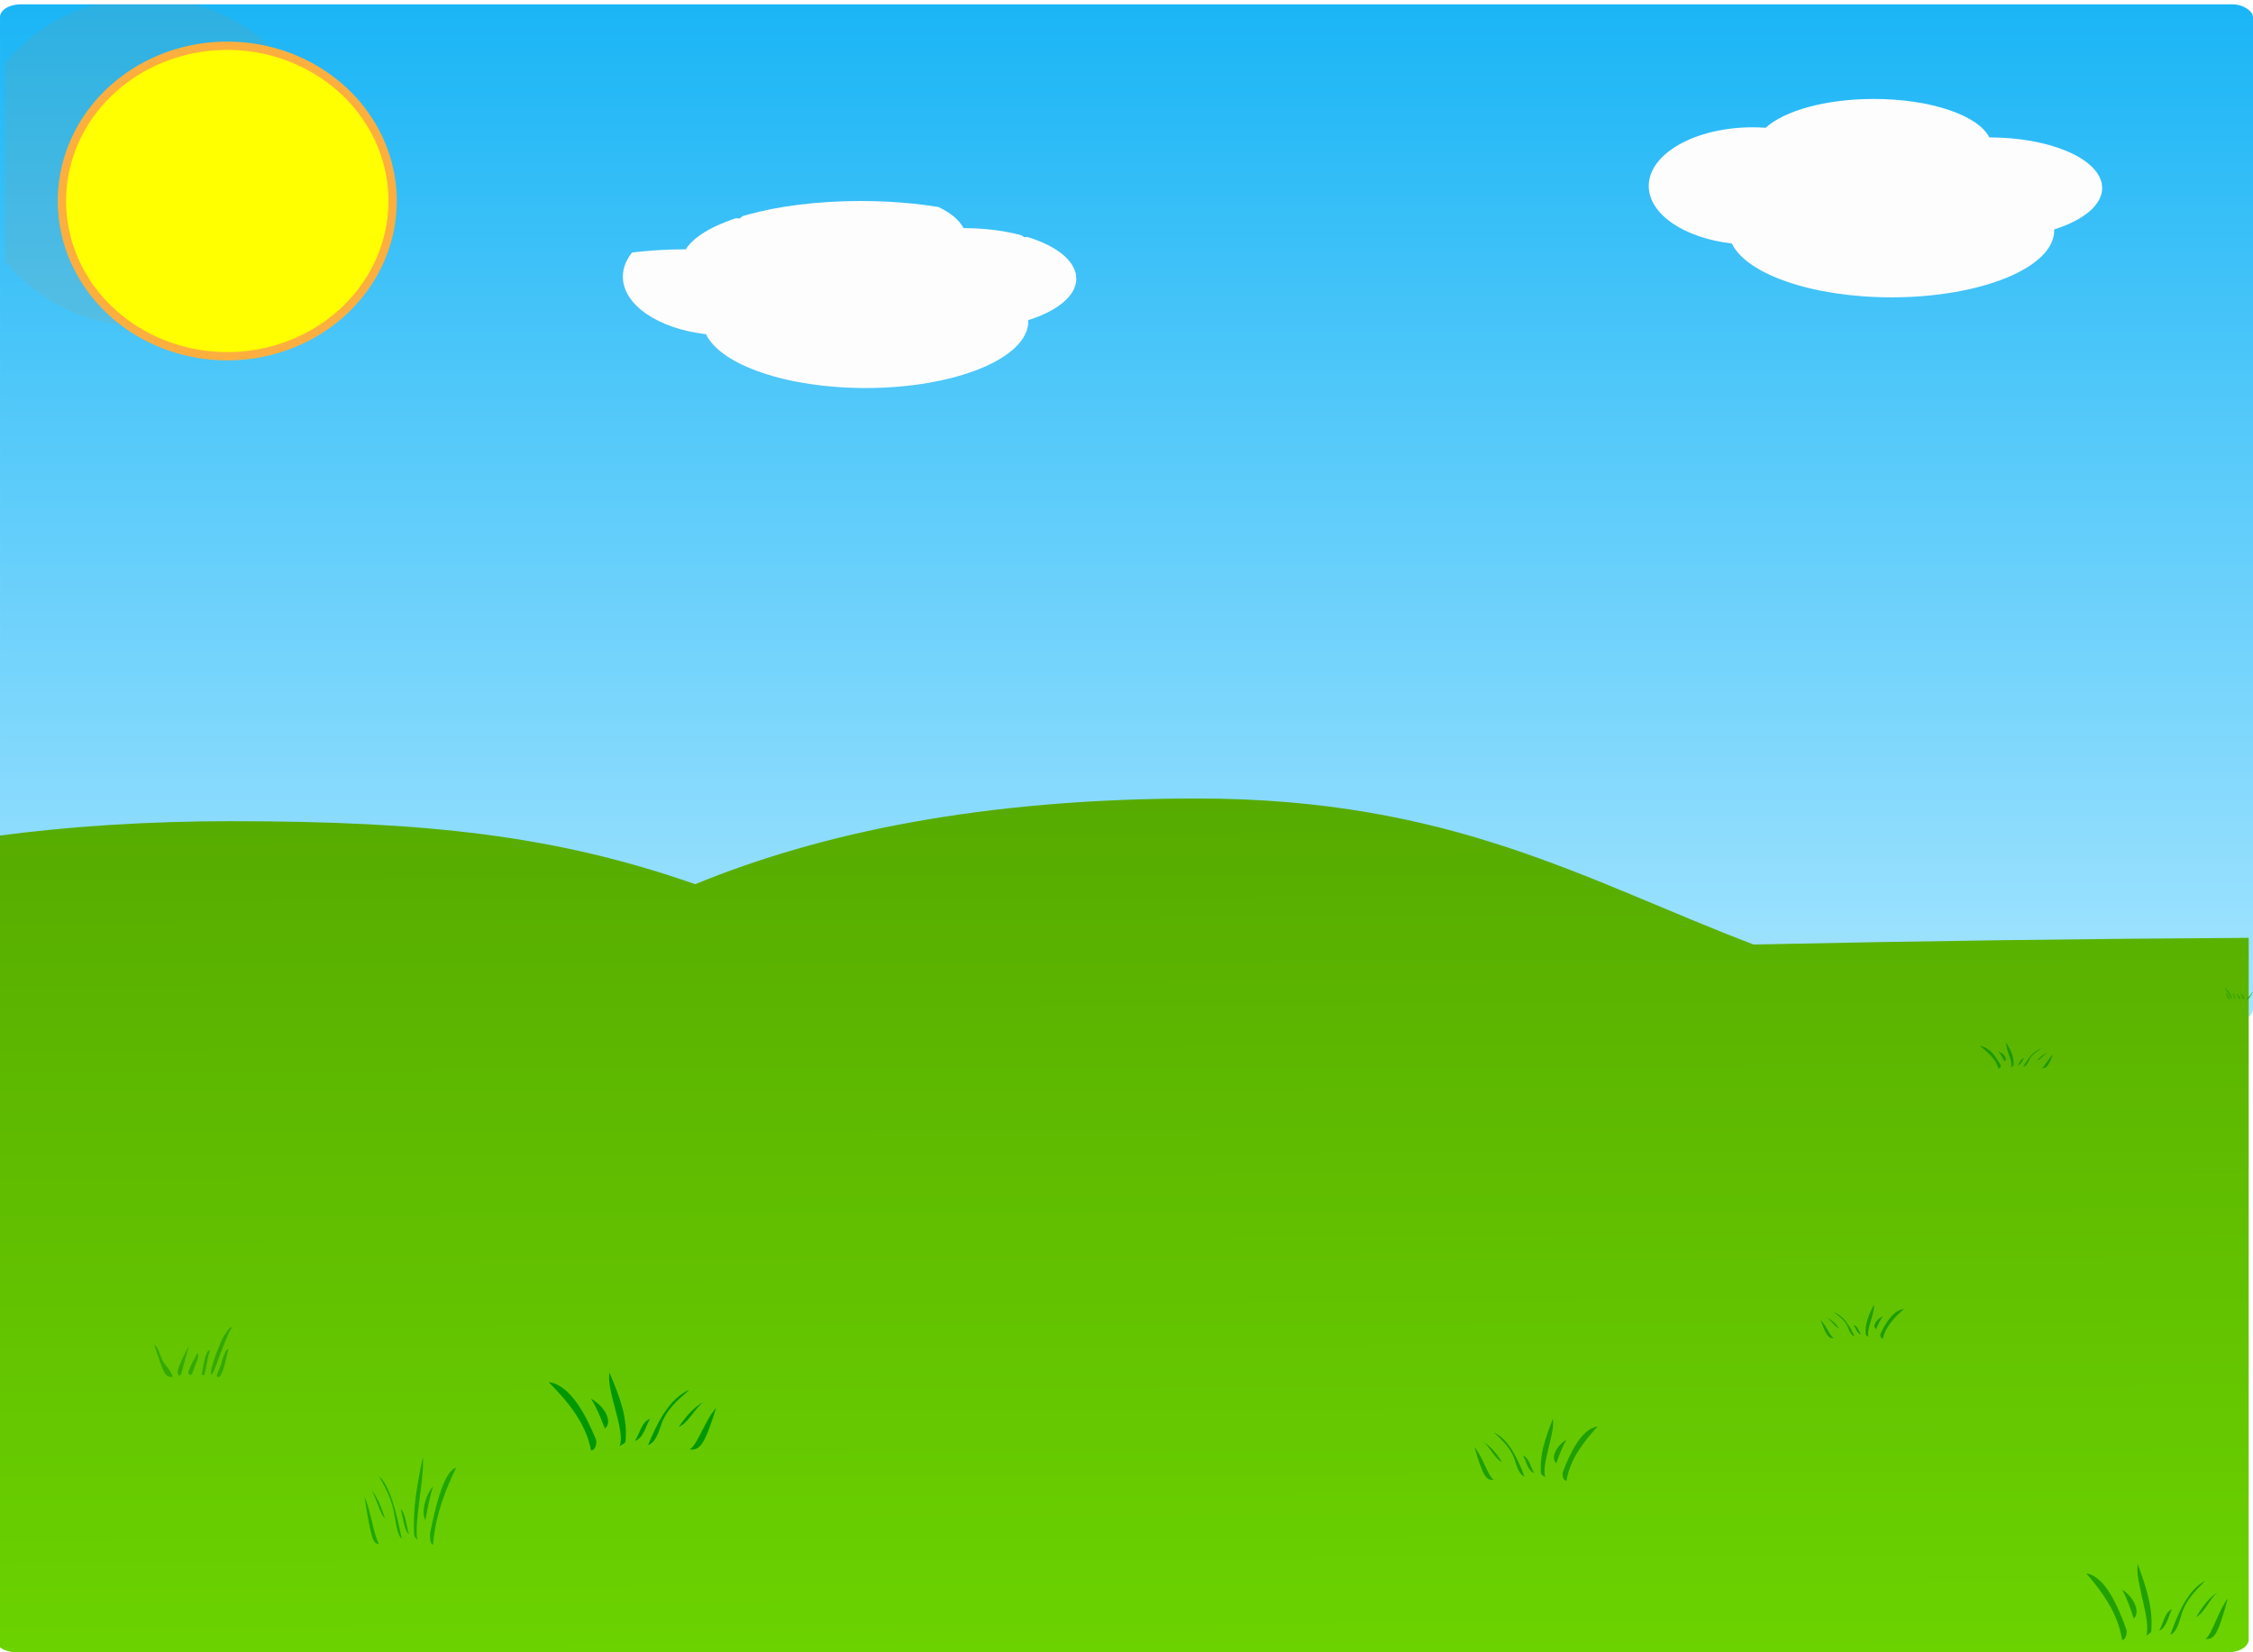 <?xml version="1.0" encoding="UTF-8"?>
<svg viewBox="0 0 2271.4 1665.7" xmlns="http://www.w3.org/2000/svg" xmlns:xlink="http://www.w3.org/1999/xlink">
 <defs>
  <clipPath id="j">
   <rect transform="translate(787.96 235.97)" x="-782.6" y="-231.6" width="3599.6" height="1625.5" rx="33.341" ry="20.375" fill="url(#b)" stroke-linecap="round" stroke-linejoin="round" stroke-width="3"/>
  </clipPath>
  <clipPath id="l">
   <path d="m1889 99.754c-48.512 0-90.277 11.93-108.88 29.029-4.269-0.295-8.61-0.458-13.02-0.458-57.892 0-104.88 26.516-104.88 59.185 0 28.592 35.996 52.465 83.786 57.98 14.848 30.919 81.28 54.263 160.92 54.263 90.548 0 164.04-30.168 164.04-67.344l-0.118-1.083c29.334-9.232 48.521-24.502 48.521-41.775l-0.422-4.386c-5.101-26.509-53.968-46.621-113.33-46.641-11.48-22.433-59.405-38.772-116.62-38.772z" fill="#fdfdfd" opacity=".893" stroke-linecap="round" stroke-linejoin="round" stroke-width="5"/>
  </clipPath>
  <clipPath id="m">
   <path d="m854.74 191.18c-48.512 0-90.277 11.93-108.88 29.029-4.269-0.295-8.61-0.458-13.02-0.458-57.892 0-104.88 26.516-104.88 59.185 0 28.592 35.996 52.464 83.786 57.98 14.848 30.919 81.281 54.263 160.92 54.263 90.548 0 164.04-30.168 164.04-67.344l-0.118-1.083c29.334-9.232 48.52-24.502 48.52-41.775l-0.421-4.386c-5.101-26.509-53.967-46.621-113.33-46.641-11.48-22.433-59.406-38.772-116.62-38.772z" fill="#fdfdfd" opacity=".893" stroke-linecap="round" stroke-linejoin="round" stroke-width="5"/>
  </clipPath>
  <clipPath id="k">
   <rect transform="translate(787.96 235.97)" x="-791.16" y="-243.84" width="3815.5" height="1723" rx="35.341" ry="21.597" fill="url(#c)" stroke-linecap="round" stroke-linejoin="round" stroke-width="3"/>
  </clipPath>
  <filter id="f" x="-.096" y="-.219" width="1.192" height="1.438">
   <feGaussianBlur stdDeviation="18.254"/>
  </filter>
  <filter id="h" x="-.13" y="-.298" width="1.261" height="1.596">
   <feGaussianBlur stdDeviation="24.826"/>
  </filter>
  <filter id="g" x="-.096" y="-.219" width="1.192" height="1.438">
   <feGaussianBlur stdDeviation="18.234"/>
  </filter>
  <filter id="i" x="-.248" y="-.264" width="1.496" height="1.529">
   <feGaussianBlur stdDeviation="57.905"/>
  </filter>
  <linearGradient id="d" x1=".5" x2=".511" y1="-.07" y2="1.426">
   <stop stop-color="#55a800" offset="0"/>
   <stop stop-color="#74e400" offset="1"/>
  </linearGradient>
  <linearGradient id="c" x1="345.71" x2="345.71" y1="-241.93" y2="978.18" gradientTransform="matrix(1.68 0 0 1.68 437.49 -163.82)" gradientUnits="userSpaceOnUse" xlink:href="#a"/>
  <linearGradient id="e" x1=".474" x2=".474" y1="-.189" y2="1" xlink:href="#a"/>
  <linearGradient id="a">
   <stop stop-color="#00acf4" offset="0"/>
   <stop stop-color="#a6e5ff" offset="1"/>
  </linearGradient>
  <linearGradient id="b" x1="345.71" x2="345.71" y1="-241.93" y2="978.18" gradientTransform="matrix(1.585 0 0 1.585 376.51 -156.11)" gradientUnits="userSpaceOnUse" xlink:href="#a"/>
 </defs>
 <g stroke-linecap="round" stroke-linejoin="round" stroke-width="3">
  <rect x=".009" y="4.348" width="2271.4" height="1025.7" rx="21.039" ry="12.857" fill="url(#e)"/>
  <path d="m1207.1 804.96c-215.17 0-379.22 34.241-506.19 86.406-139.69-48.926-270.22-63.531-468.09-63.531-83.303 0-163.48 5.155-237.16 15.062v809.97c0 7.123 9.407 12.844 21.062 12.844h2229.3c11.656 0 21.031-5.721 21.031-12.844v-707.41c-167.74 0.928-334.18 3.174-499.12 6.719-168.05-63.884-304.03-147.22-560.88-147.22z" fill="url(#d)"/>
 </g>
 <g stroke-linecap="round" stroke-linejoin="round">
  <path d="m870.46 1082.6c67.917 0 126.39 11.93 152.44 29.029 5.976-0.295 12.053-0.458 18.228-0.458 81.048 0 146.84 26.516 146.84 59.185 0 28.592-50.394 52.465-117.3 57.98-20.788 30.919-113.79 54.263-225.29 54.263-126.77 0-229.66-30.168-229.66-67.344l0.165-1.083c-41.067-9.232-67.928-24.502-67.928-41.775l0.59-4.386c7.141-26.509 75.554-46.621 158.66-46.641 16.072-22.433 83.167-38.772 163.27-38.772z" filter="url(#h)" opacity=".031" stroke-width="5"/>
  <path d="m323.2 163.49a176.69 165.87 0 1 1 -0.653 -14.251" clip-path="url(#j)" fill="#f57900" filter="url(#i)" opacity=".289" stroke-width="8.399"/>
  <path d="m234.16 1337.6c-4.183 1.427-5.23 4.703-8.742 9.602-4.571 8.408-13.829 33.589-12.788 37.707 1.381 7.417 13.012-34.612 21.53-47.309zm-78.536 18.335c9.929 30.302 10.863 32.572 18.607 32.132-1.645-5.591-6.365-10.145-9.678-15.458-3.531-5.664-5.451-16.255-8.928-16.674zm34.899 1.105c-11.3 19.798-12.507 26.929-10.604 29.159 3.48 2.152 2.72-3.465 10.604-29.159zm21.141 4.246c-2.782-0.76-4.809 6.098-5.914 11.707-2.823 14.321-2.855 12.254-0.952 13.468 2.624 1.673 2.607-12.94 6.867-25.175zm18.712-1.315c-2.912 0.14-4.426 5.941-6.468 11.296-2.051 10.211-8.019 16.554-3.81 16.942 4.185 0.386 7.081-16.118 10.278-28.238zm-31.208 3.928c-9.183 16.418-11.147 21.454-7.458 22.132 2.378 0.437 2.566-3.575 5.28-10.32 1.749-4.345 3.929-8.152 2.178-11.812z" fill="#1e9e00" opacity=".698" stroke-width="3"/>
  <path d="m395.81 202.62a166.69 156.48 0 1 1 -333.38 0 166.69 156.48 0 1 1 333.38 0z" clip-path="url(#k)" fill="#ff0" stroke="#fcaf3e" stroke-width="8.399"/>
  <g stroke-width="5">
   <g fill="#fdfdfd">
    <path d="m1889 99.754c-48.512 0-90.277 11.93-108.88 29.029-4.269-0.295-8.61-0.458-13.02-0.458-57.892 0-104.88 26.516-104.88 59.185 0 28.592 35.996 52.465 83.786 57.98 14.848 30.919 81.28 54.263 160.92 54.263 90.548 0 164.04-30.168 164.04-67.344l-0.118-1.083c29.334-9.232 48.521-24.502 48.521-41.775l-0.422-4.386c-5.101-26.509-53.968-46.621-113.33-46.641-11.48-22.433-59.405-38.772-116.62-38.772z" clip-path="url(#l)" filter="url(#f)"/>
    <path d="m867.8 202.61c73.375 0 136.54 14.998 164.69 36.494 6.457-0.371 13.022-0.575 19.692-0.575 87.56 0 158.64 33.334 158.64 74.404 0 35.944-54.443 65.955-126.72 72.889-22.458 38.87-122.94 68.217-243.4 68.217-136.95 0-248.11-37.926-248.11-84.661l0.178-1.361c-44.367-11.606-73.387-30.802-73.387-52.516l0.638-5.514c7.715-33.326 81.625-58.609 171.4-58.634 17.364-28.202 89.85-48.742 176.39-48.742z" clip-path="url(#m)" filter="url(#g)"/>
   </g>
   <g transform="matrix(-.211 0 0 .556 -341.33 359.6)" fill="#009800" opacity=".698">
    <path d="m-3686.4 2154.2c-12.956-57.3-65.418-104.15-110.76-139.78 58.284 5.964 98.62 69.925 124.04 117.93 2.573 8.976-2.445 22.198-13.283 21.844z"/>
    <path d="m-3611.8 2145.5c16.922-30.073-35.48-114.77-26.256-150.66 29.29 54.484 47.241 92.356 42.015 140.91-3.417 5.675-10.499 6.568-15.759 9.747z"/>
    <path d="m-3537.3 2143.1c25.249-47.251 55.258-94.922 108.54-113.32-29.528 20.459-63.096 41.024-76.158 76.46-6.845 14.83-14.696 32.876-32.381 36.858z"/>
    <path d="m-3428.5 2152.1c20.264-9.16 40.634-61.067 69.03-84.929-31.307 78.414-42.604 86.368-69.03 84.929z"/>
    <path d="m-3571.6 2134.6c12.68-15.09 17.682-39.51 39.27-44.824-11.711 15.824-17.507 39.78-39.27 44.824z"/>
    <path d="m-3650.4 2109.3c-10.25-21.323-21.088-42.661-36.166-61.047 42.017 18.971 55.649 50.302 36.166 61.047z"/>
    <path d="m-3457 2105.9c18.254-21.316 39.844-40.696 65.96-51.725-22.992 11.943-42.077 44.868-65.96 51.725z"/>
   </g>
   <g fill="#008c00">
    <g transform="matrix(-.284 0 0 .391 808.19 580.56)" opacity=".698">
     <path d="m-2715.1 2332.8c-12.956-57.3-65.418-104.15-110.76-139.78 58.284 5.964 98.62 69.925 124.04 117.93 2.573 8.976-2.445 22.198-13.283 21.844z"/>
     <path d="m-2640.5 2324.1c16.922-30.074-35.48-114.77-26.256-150.66 29.29 54.484 47.241 92.356 42.015 140.91-3.417 5.675-10.499 6.568-15.759 9.747z"/>
     <path d="m-2566 2321.8c25.249-47.251 55.258-94.921 108.54-113.32-29.528 20.459-63.096 41.024-76.158 76.46-6.845 14.83-14.696 32.876-32.381 36.858z"/>
     <path d="m-2457.2 2330.7c20.264-9.16 40.634-61.067 69.03-84.929-31.307 78.414-42.604 86.368-69.03 84.929z"/>
     <path d="m-2600.3 2313.2c12.68-15.091 17.682-39.51 39.27-44.824-11.711 15.824-17.507 39.78-39.27 44.824z"/>
     <path d="m-2679.1 2287.9c-10.25-21.323-21.088-42.661-36.166-61.047 42.017 18.971 55.65 50.302 36.166 61.047z"/>
     <path d="m-2485.7 2284.5c18.253-21.316 39.844-40.696 65.96-51.725-22.992 11.943-42.077 44.868-65.96 51.725z"/>
    </g>
    <g transform="matrix(.326 0 0 .48 1333.7 586.94)" opacity=".698">
     <path d="m2471.6 2221.4c-12.956-57.3-65.418-104.15-110.76-139.78 58.284 5.964 98.62 69.926 124.04 117.93 2.573 8.976-2.445 22.198-13.283 21.844z"/>
     <path d="m2546.1 2212.7c16.922-30.074-35.48-114.77-26.256-150.66 29.29 54.484 47.241 92.356 42.015 140.91-3.417 5.675-10.499 6.568-15.759 9.747z"/>
     <path d="m2620.7 2210.3c25.249-47.251 55.258-94.921 108.54-113.32-29.528 20.459-63.096 41.024-76.158 76.46-6.845 14.83-14.696 32.876-32.381 36.858z"/>
     <path d="m2729.4 2219.3c20.264-9.16 40.634-61.067 69.03-84.929-31.307 78.414-42.604 86.368-69.03 84.929z"/>
     <path d="m2586.4 2201.8c12.68-15.091 17.682-39.51 39.27-44.824-11.711 15.824-17.507 39.78-39.27 44.824z"/>
     <path d="m2507.6 2176.5c-10.25-21.323-21.088-42.661-36.166-61.047 42.017 18.972 55.65 50.302 36.166 61.047z"/>
     <path d="m2701 2173.1c18.253-21.316 39.844-40.696 65.96-51.725-22.992 11.943-42.077 44.868-65.96 51.725z"/>
    </g>
    <g transform="matrix(-.192 0 0 .214 1121.5 743.18)" opacity=".698">
     <path d="m-4045.9 2833.1c-12.956-57.3-65.419-104.15-110.76-139.78 58.285 5.964 98.621 69.925 124.04 117.93 2.573 8.976-2.445 22.198-13.283 21.844z"/>
     <path d="m-3971.3 2824.4c16.922-30.073-35.48-114.77-26.256-150.66 29.29 54.484 47.241 92.356 42.015 140.91-3.417 5.675-10.499 6.568-15.759 9.747z"/>
     <path d="m-3896.8 2822c25.249-47.251 55.258-94.921 108.54-113.32-29.528 20.46-63.096 41.024-76.158 76.46-6.845 14.83-14.696 32.876-32.381 36.858z"/>
     <path d="m-3788 2831c20.264-9.16 40.634-61.067 69.03-84.929-31.307 78.414-42.604 86.368-69.03 84.929z"/>
     <path d="m-3931.1 2813.5c12.68-15.09 17.682-39.51 39.27-44.824-11.711 15.824-17.507 39.78-39.27 44.824z"/>
     <path d="m-4009.9 2788.2c-10.25-21.323-21.087-42.661-36.166-61.047 42.017 18.972 55.649 50.302 36.166 61.047z"/>
     <path d="m-3816.5 2784.8c18.254-21.315 39.844-40.695 65.96-51.724-22.992 11.943-42.077 44.868-65.96 51.724z"/>
    </g>
    <g transform="matrix(.169 0 0 .163 1217.8 559.51)" opacity=".698">
     <path d="m4715.1 3175.9c-12.956-57.3-65.418-104.15-110.76-139.78 58.285 5.964 98.621 69.925 124.04 117.93 2.573 8.976-2.445 22.198-13.283 21.844z"/>
     <path d="m4789.7 3167.2c16.922-30.073-35.48-114.77-26.256-150.66 29.29 54.484 47.241 92.356 42.015 140.91-3.417 5.675-10.499 6.568-15.759 9.747z"/>
     <path d="m4864.2 3164.9c25.25-47.251 55.259-94.921 108.54-113.32-29.528 20.459-63.096 41.024-76.158 76.46-6.845 14.83-14.696 32.876-32.38 36.858z"/>
     <path d="m4972.9 3173.8c20.264-9.16 40.634-61.067 69.031-84.929-31.308 78.414-42.604 86.368-69.031 84.929z"/>
     <path d="m4829.9 3156.3c12.68-15.09 17.682-39.51 39.27-44.824-11.711 15.824-17.507 39.78-39.27 44.824z"/>
     <path d="m4751.1 3131c-10.25-21.323-21.087-42.661-36.165-61.047 42.017 18.972 55.649 50.302 36.165 61.047z"/>
     <path d="m4944.5 3127.6c18.253-21.315 39.844-40.696 65.96-51.725-22.992 11.943-42.077 44.868-65.96 51.725z"/>
    </g>
   </g>
   <g transform="matrix(.386 0 0 .493 -213.2 373.3)" fill="#009800">
    <path d="m2095.9 2208.7c-12.956-57.3-65.418-104.15-110.76-139.78 58.284 5.964 98.62 69.925 124.04 117.93 2.573 8.976-2.445 22.198-13.283 21.844z"/>
    <path d="m2170.4 2200.1c16.922-30.074-35.48-114.77-26.256-150.66 29.29 54.484 47.241 92.356 42.014 140.91-3.417 5.675-10.499 6.568-15.758 9.747z"/>
    <path d="m2244.9 2197.7c25.249-47.251 55.258-94.921 108.54-113.32-29.528 20.459-63.096 41.024-76.158 76.46-6.845 14.83-14.696 32.876-32.381 36.858z"/>
    <path d="m2353.7 2206.7c20.264-9.16 40.634-61.067 69.03-84.929-31.307 78.414-42.604 86.368-69.03 84.929z"/>
    <path d="m2210.7 2189.1c12.68-15.091 17.682-39.51 39.27-44.824-11.711 15.824-17.507 39.78-39.27 44.824z"/>
    <path d="m2131.9 2163.8c-10.25-21.323-21.087-42.661-36.165-61.047 42.017 18.971 55.649 50.302 36.165 61.047z"/>
    <path d="m2325.3 2160.5c18.253-21.316 39.844-40.696 65.96-51.725-22.992 11.943-42.077 44.868-65.96 51.725z"/>
   </g>
  </g>
  <path d="m2242.6 996.16c1.523 0.316 1.904 1.042 3.183 2.128 1.664 1.864 5.034 7.445 4.655 8.358-0.503 1.644-4.737-7.672-7.838-10.486zm28.59 4.064c-3.614 6.716-3.955 7.22-6.773 7.122 0.599-1.239 2.317-2.249 3.523-3.426 1.285-1.255 1.984-3.603 3.25-3.696zm-12.705 0.245c4.114 4.388 4.553 5.969 3.86 6.463-1.267 0.477-0.99-0.768-3.86-6.463zm-7.696 0.941c1.013-0.168 1.75 1.352 2.153 2.595 1.028 3.174 1.04 2.716 0.347 2.985-0.955 0.371-0.949-2.868-2.5-5.58zm-6.812-0.291c1.06 0.031 1.611 1.317 2.354 2.504 0.747 2.263 2.919 3.669 1.387 3.755-1.524 0.086-2.578-3.572-3.741-6.259zm11.361 0.871c3.343 3.639 4.058 4.755 2.715 4.906-0.866 0.097-0.934-0.792-1.922-2.288-0.637-0.963-1.43-1.807-0.793-2.618z" fill="#1e9e00" opacity=".698" stroke-width="3"/>
 </g>
</svg>
